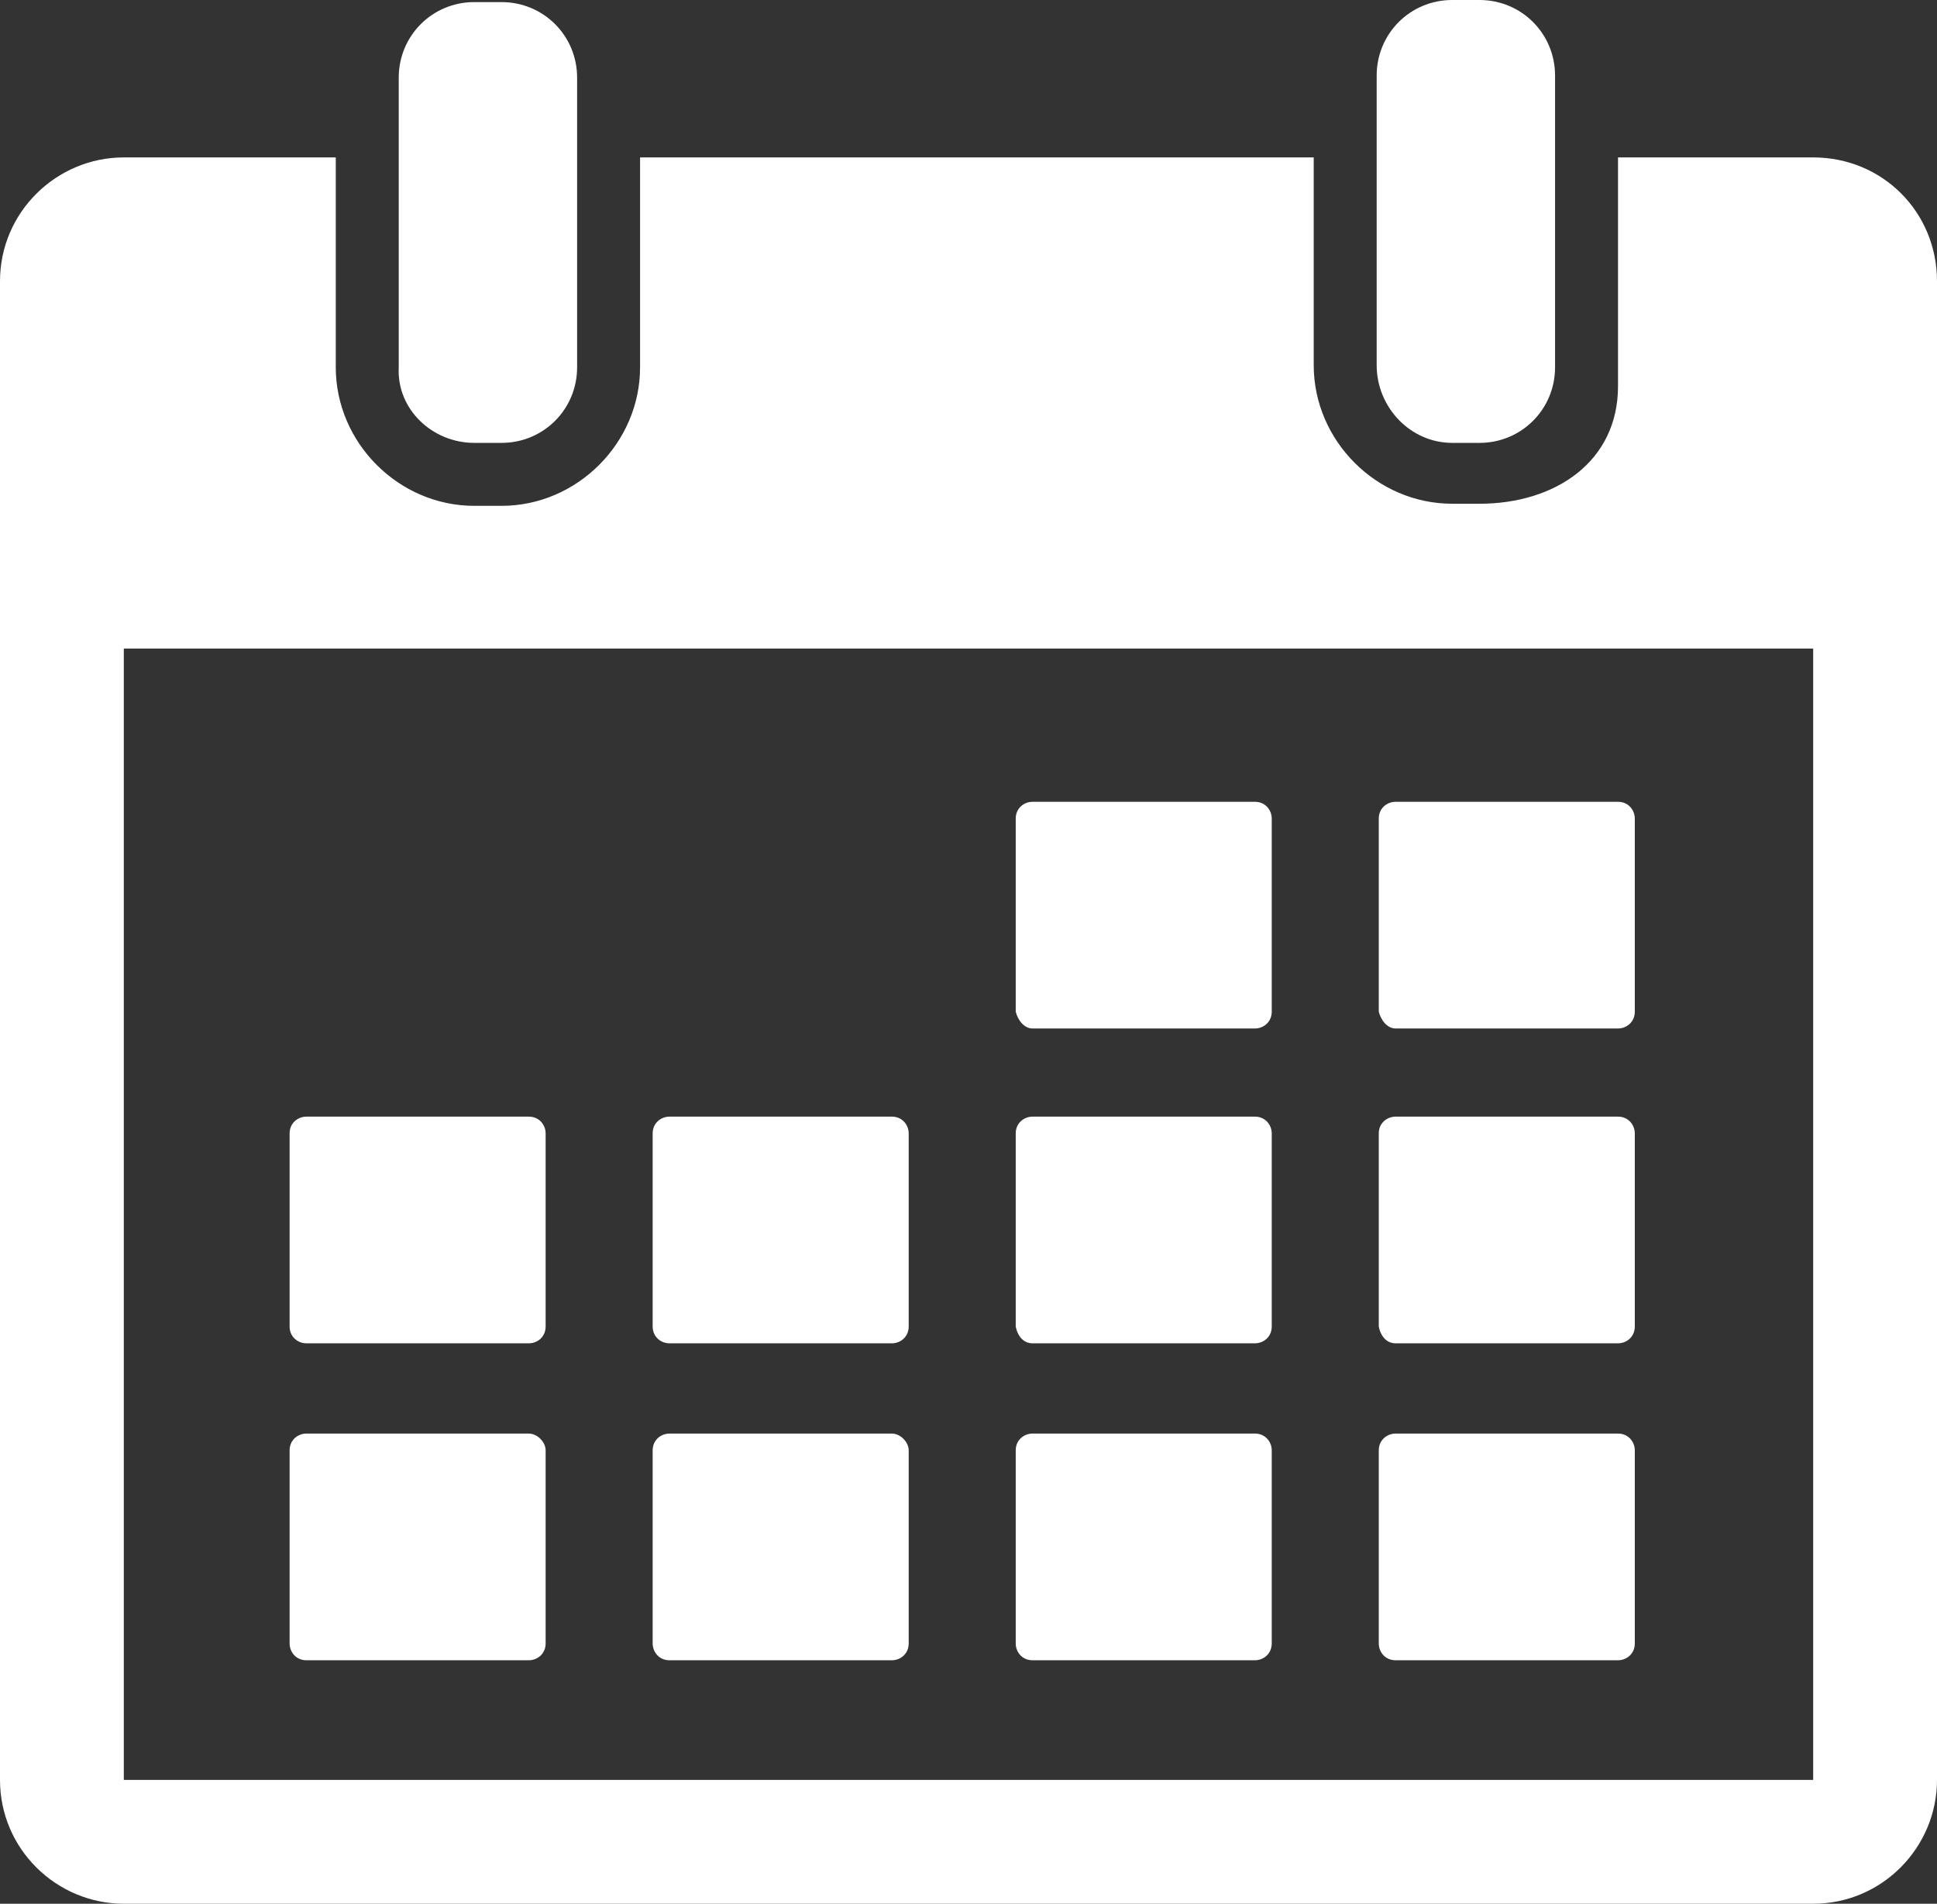 <?xml version="1.0" encoding="utf-8"?>
<!-- Generator: Adobe Illustrator 18.1.1, SVG Export Plug-In . SVG Version: 6.00 Build 0)  -->
<svg version="1.1" id="Layer_1" xmlns="http://www.w3.org/2000/svg" xmlns:xlink="http://www.w3.org/1999/xlink" x="0px" y="0px"
	 width="92.3px" height="90.7px" viewBox="0 0 92.3 90.7" enable-background="new 0 0 92.3 90.7" xml:space="preserve">
<rect x="0" y="0" width="92.3" height="90.7" fill="#333333" stroke="none"/>
<g>
	<path fill="#FFFFFF" d="M22.6,21.1h1.3c2,0,3.6-1.6,3.6-3.6V3.7c0-2-1.6-3.6-3.6-3.6h-1.3c-2,0-3.6,1.6-3.6,3.6v13.8
		C18.9,19.5,20.6,21.1,22.6,21.1L22.6,21.1z M22.6,21.1"/>
	<g>
		<path fill="#FFFFFF" d="M69.2,21.1h1.3c2,0,3.6-1.6,3.6-3.6V3.6c0-2-1.6-3.6-3.6-3.6h-1.3c-2,0-3.6,1.6-3.6,3.6v13.8
			C65.6,19.4,67.2,21.1,69.2,21.1L69.2,21.1z M69.2,21.1"/>
		<path fill="#FFFFFF" d="M86.4,7.5h-9.3v10.9c0,3.6-3,5.6-6.6,5.6h-1.3c-3.6,0-6.6-3-6.6-6.6V7.5H30.5v10c0,3.6-3,6.6-6.6,6.6h-1.3
			c-3.6,0-6.6-3-6.6-6.6v-10H5.9C2.7,7.5,0,10.1,0,13.4v71.4c0,3.3,2.7,5.9,5.9,5.9h80.5c3.3,0,5.9-2.7,5.9-5.9V13.4
			C92.3,10.1,89.7,7.5,86.4,7.5L86.4,7.5z M86.4,84.8H5.9V30.9h80.5L86.4,84.8L86.4,84.8L86.4,84.8z M86.4,84.8"/>
	</g>
	<path fill="#FFFFFF" d="M49.2,49h10.6c0.4,0,0.8-0.3,0.8-0.8V39c0-0.4-0.3-0.8-0.8-0.8H49.2c-0.4,0-0.8,0.3-0.8,0.8v9.2
		C48.5,48.6,48.8,49,49.2,49L49.2,49z M49.2,49"/>
	<path fill="#FFFFFF" d="M66.5,49h10.6c0.4,0,0.8-0.3,0.8-0.8V39c0-0.4-0.3-0.8-0.8-0.8H66.5c-0.4,0-0.8,0.3-0.8,0.8v9.2
		C65.8,48.6,66.1,49,66.5,49L66.5,49z M66.5,49"/>
	<path fill="#FFFFFF" d="M14.6,64h10.6c0.4,0,0.8-0.3,0.8-0.8v-9.2c0-0.4-0.3-0.8-0.8-0.8H14.6c-0.4,0-0.8,0.3-0.8,0.8v9.2
		C13.8,63.7,14.2,64,14.6,64L14.6,64z M14.6,64"/>
	<path fill="#FFFFFF" d="M31.9,64h10.6c0.4,0,0.8-0.3,0.8-0.8v-9.2c0-0.4-0.3-0.8-0.8-0.8H31.9c-0.4,0-0.8,0.3-0.8,0.8v9.2
		C31.1,63.7,31.5,64,31.9,64L31.9,64z M31.9,64"/>
	<path fill="#FFFFFF" d="M49.2,64h10.6c0.4,0,0.8-0.3,0.8-0.8v-9.2c0-0.4-0.3-0.8-0.8-0.8H49.2c-0.4,0-0.8,0.3-0.8,0.8v9.2
		C48.5,63.7,48.8,64,49.2,64L49.2,64z M49.2,64"/>
	<path fill="#FFFFFF" d="M66.5,64h10.6c0.4,0,0.8-0.3,0.8-0.8v-9.2c0-0.4-0.3-0.8-0.8-0.8H66.5c-0.4,0-0.8,0.3-0.8,0.8v9.2
		C65.8,63.7,66.1,64,66.5,64L66.5,64z M66.5,64"/>
	<path fill="#FFFFFF" d="M25.2,68.3H14.6c-0.4,0-0.8,0.3-0.8,0.8v9.2c0,0.4,0.3,0.8,0.8,0.8h10.6c0.4,0,0.8-0.3,0.8-0.8v-9.2
		C26,68.7,25.6,68.3,25.2,68.3L25.2,68.3z M25.2,68.3"/>
	<path fill="#FFFFFF" d="M42.5,68.3H31.9c-0.4,0-0.8,0.3-0.8,0.8v9.2c0,0.4,0.3,0.8,0.8,0.8h10.6c0.4,0,0.8-0.3,0.8-0.8v-9.2
		C43.3,68.7,42.9,68.3,42.5,68.3L42.5,68.3z M42.5,68.3"/>
	<path fill="#FFFFFF" d="M59.8,68.3H49.2c-0.4,0-0.8,0.3-0.8,0.8v9.2c0,0.4,0.3,0.8,0.8,0.8h10.6c0.4,0,0.8-0.3,0.8-0.8v-9.2
		C60.6,68.7,60.3,68.3,59.8,68.3L59.8,68.3z M59.8,68.3"/>
	<path fill="#FFFFFF" d="M77.1,68.3H66.5c-0.4,0-0.8,0.3-0.8,0.8v9.2c0,0.4,0.3,0.8,0.8,0.8h10.6c0.4,0,0.8-0.3,0.8-0.8v-9.2
		C77.9,68.7,77.6,68.3,77.1,68.3L77.1,68.3z M77.1,68.3"/>
</g>
</svg>
